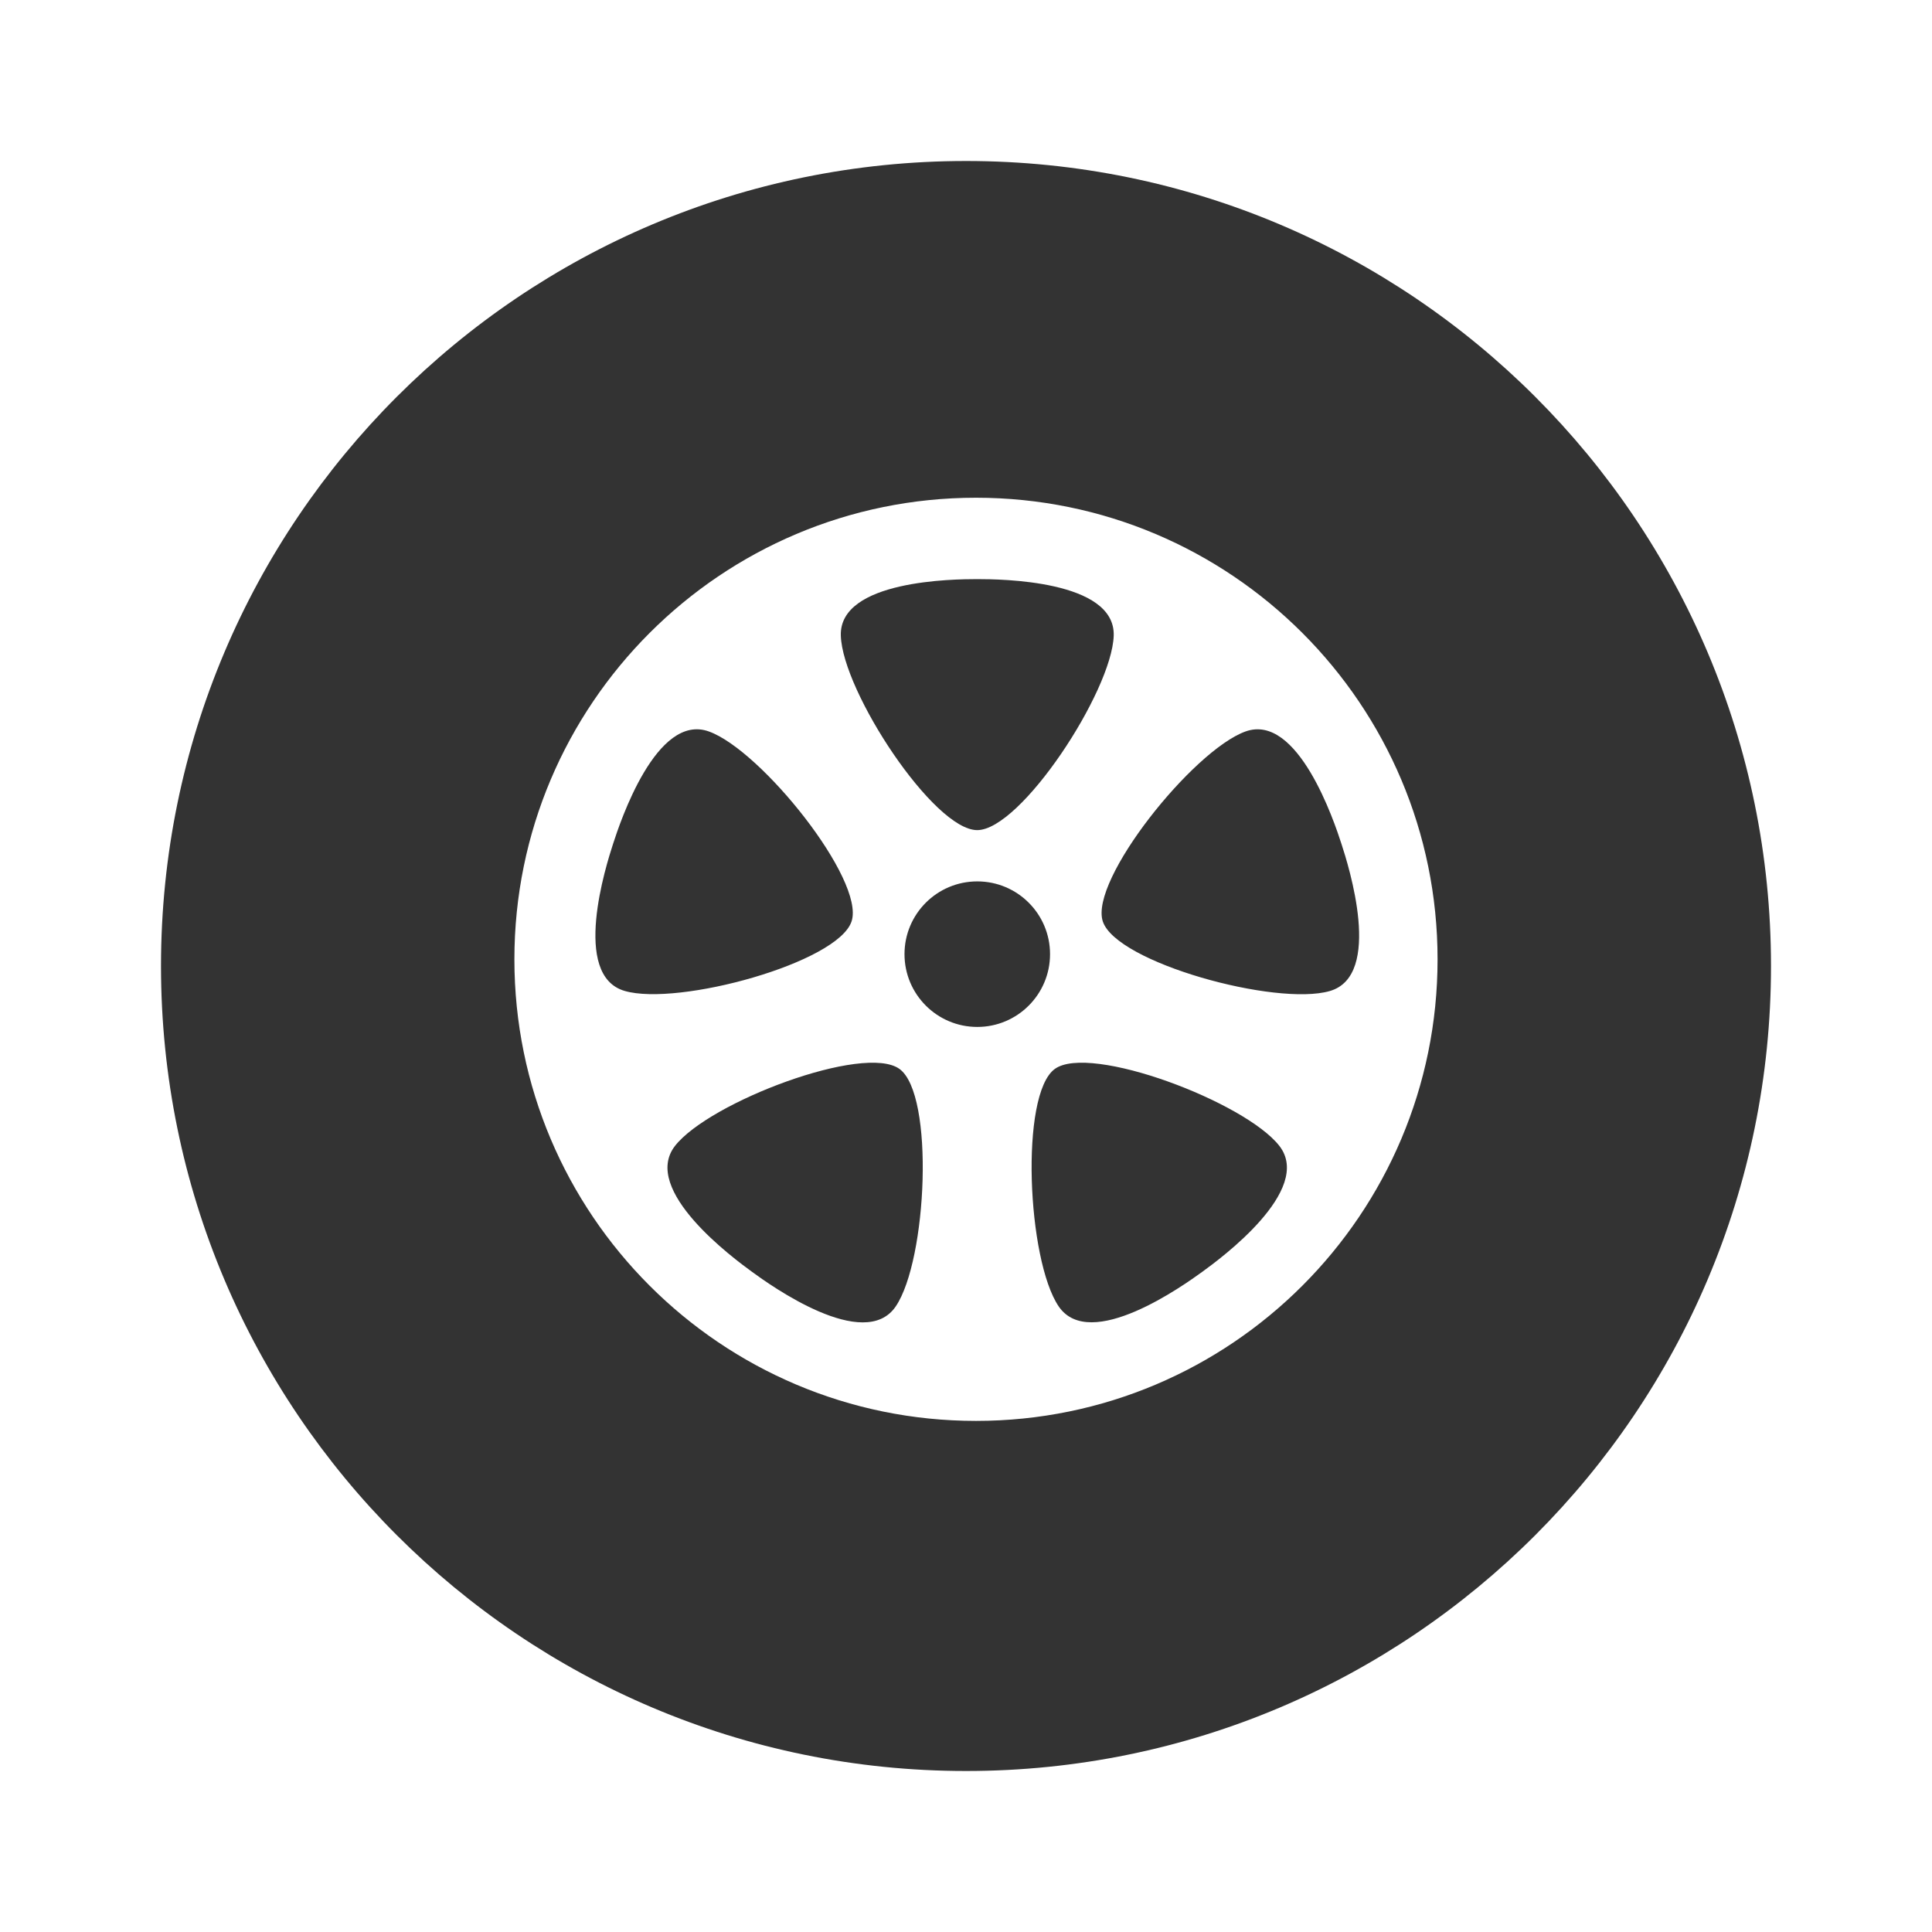 <?xml version="1.0" encoding="UTF-8"?>
<svg width="24px" height="24px" viewBox="0 0 24 24" version="1.1" xmlns="http://www.w3.org/2000/svg" xmlns:xlink="http://www.w3.org/1999/xlink">
    <title>Visual/Icons/Tire Center</title>
    <defs>
        <path d="M8.385,14.235 C8.811,13.689 10.737,12.961 11.174,13.279 C11.611,13.596 11.517,15.655 11.127,16.229 C10.737,16.802 9.571,15.967 9.343,15.8 C9.115,15.634 7.959,14.783 8.385,14.235 Z M13.103,13.279 C13.54,12.961 15.467,13.688 15.893,14.235 C16.319,14.783 15.163,15.634 14.935,15.799 C14.706,15.965 13.54,16.801 13.151,16.228 C12.761,15.653 12.667,13.596 13.103,13.279 Z M12.14,10.949 C12.639,10.949 13.044,11.353 13.044,11.853 C13.044,12.352 12.639,12.757 12.14,12.757 C11.641,12.757 11.236,12.352 11.236,11.853 C11.236,11.353 11.641,10.949 12.14,10.949 Z M15.471,9.087 C16.123,8.851 16.577,10.213 16.664,10.483 C16.752,10.752 17.185,12.119 16.519,12.311 C15.853,12.504 13.866,11.959 13.699,11.445 C13.533,10.932 14.819,9.323 15.471,9.087 Z M8.706,9.063 L8.807,9.087 C9.459,9.322 10.746,10.931 10.579,11.444 C10.413,11.959 8.427,12.503 7.761,12.31 C7.094,12.118 7.529,10.749 7.616,10.482 C7.703,10.213 8.155,8.85 8.807,9.087 Z M12.139,7.194 C12.422,7.194 13.857,7.205 13.835,7.897 C13.811,8.591 12.681,10.312 12.139,10.312 C11.599,10.312 10.467,8.591 10.445,7.897 C10.422,7.205 11.857,7.194 12.139,7.194 Z M12.124,17.651 C8.958,17.651 6.39,15.083 6.39,11.917 C6.39,8.751 8.958,6.183 12.124,6.183 C15.291,6.183 17.858,8.751 17.858,11.917 C17.858,15.083 15.291,17.651 12.124,17.651 Z M12.001,2 C6.478,2 2,6.477 2,12 C2,17.522 6.478,22 12.001,22 C17.523,22 22,17.522 22,12 C22,6.477 17.523,2 12.001,2 Z" id="path-1"></path>
    </defs>
    <g id="Visual/Icons/Tire-Center" stroke="none" stroke-width="1" fill="none" fill-rule="evenodd">
        <mask id="mask-2" fill="white">
            <use xlink:href="#path-1"></use>
        </mask>
        <use id="🎨-Icon-Color" fill="#333333" xlink:href="#path-1"></use>
    </g>
</svg>